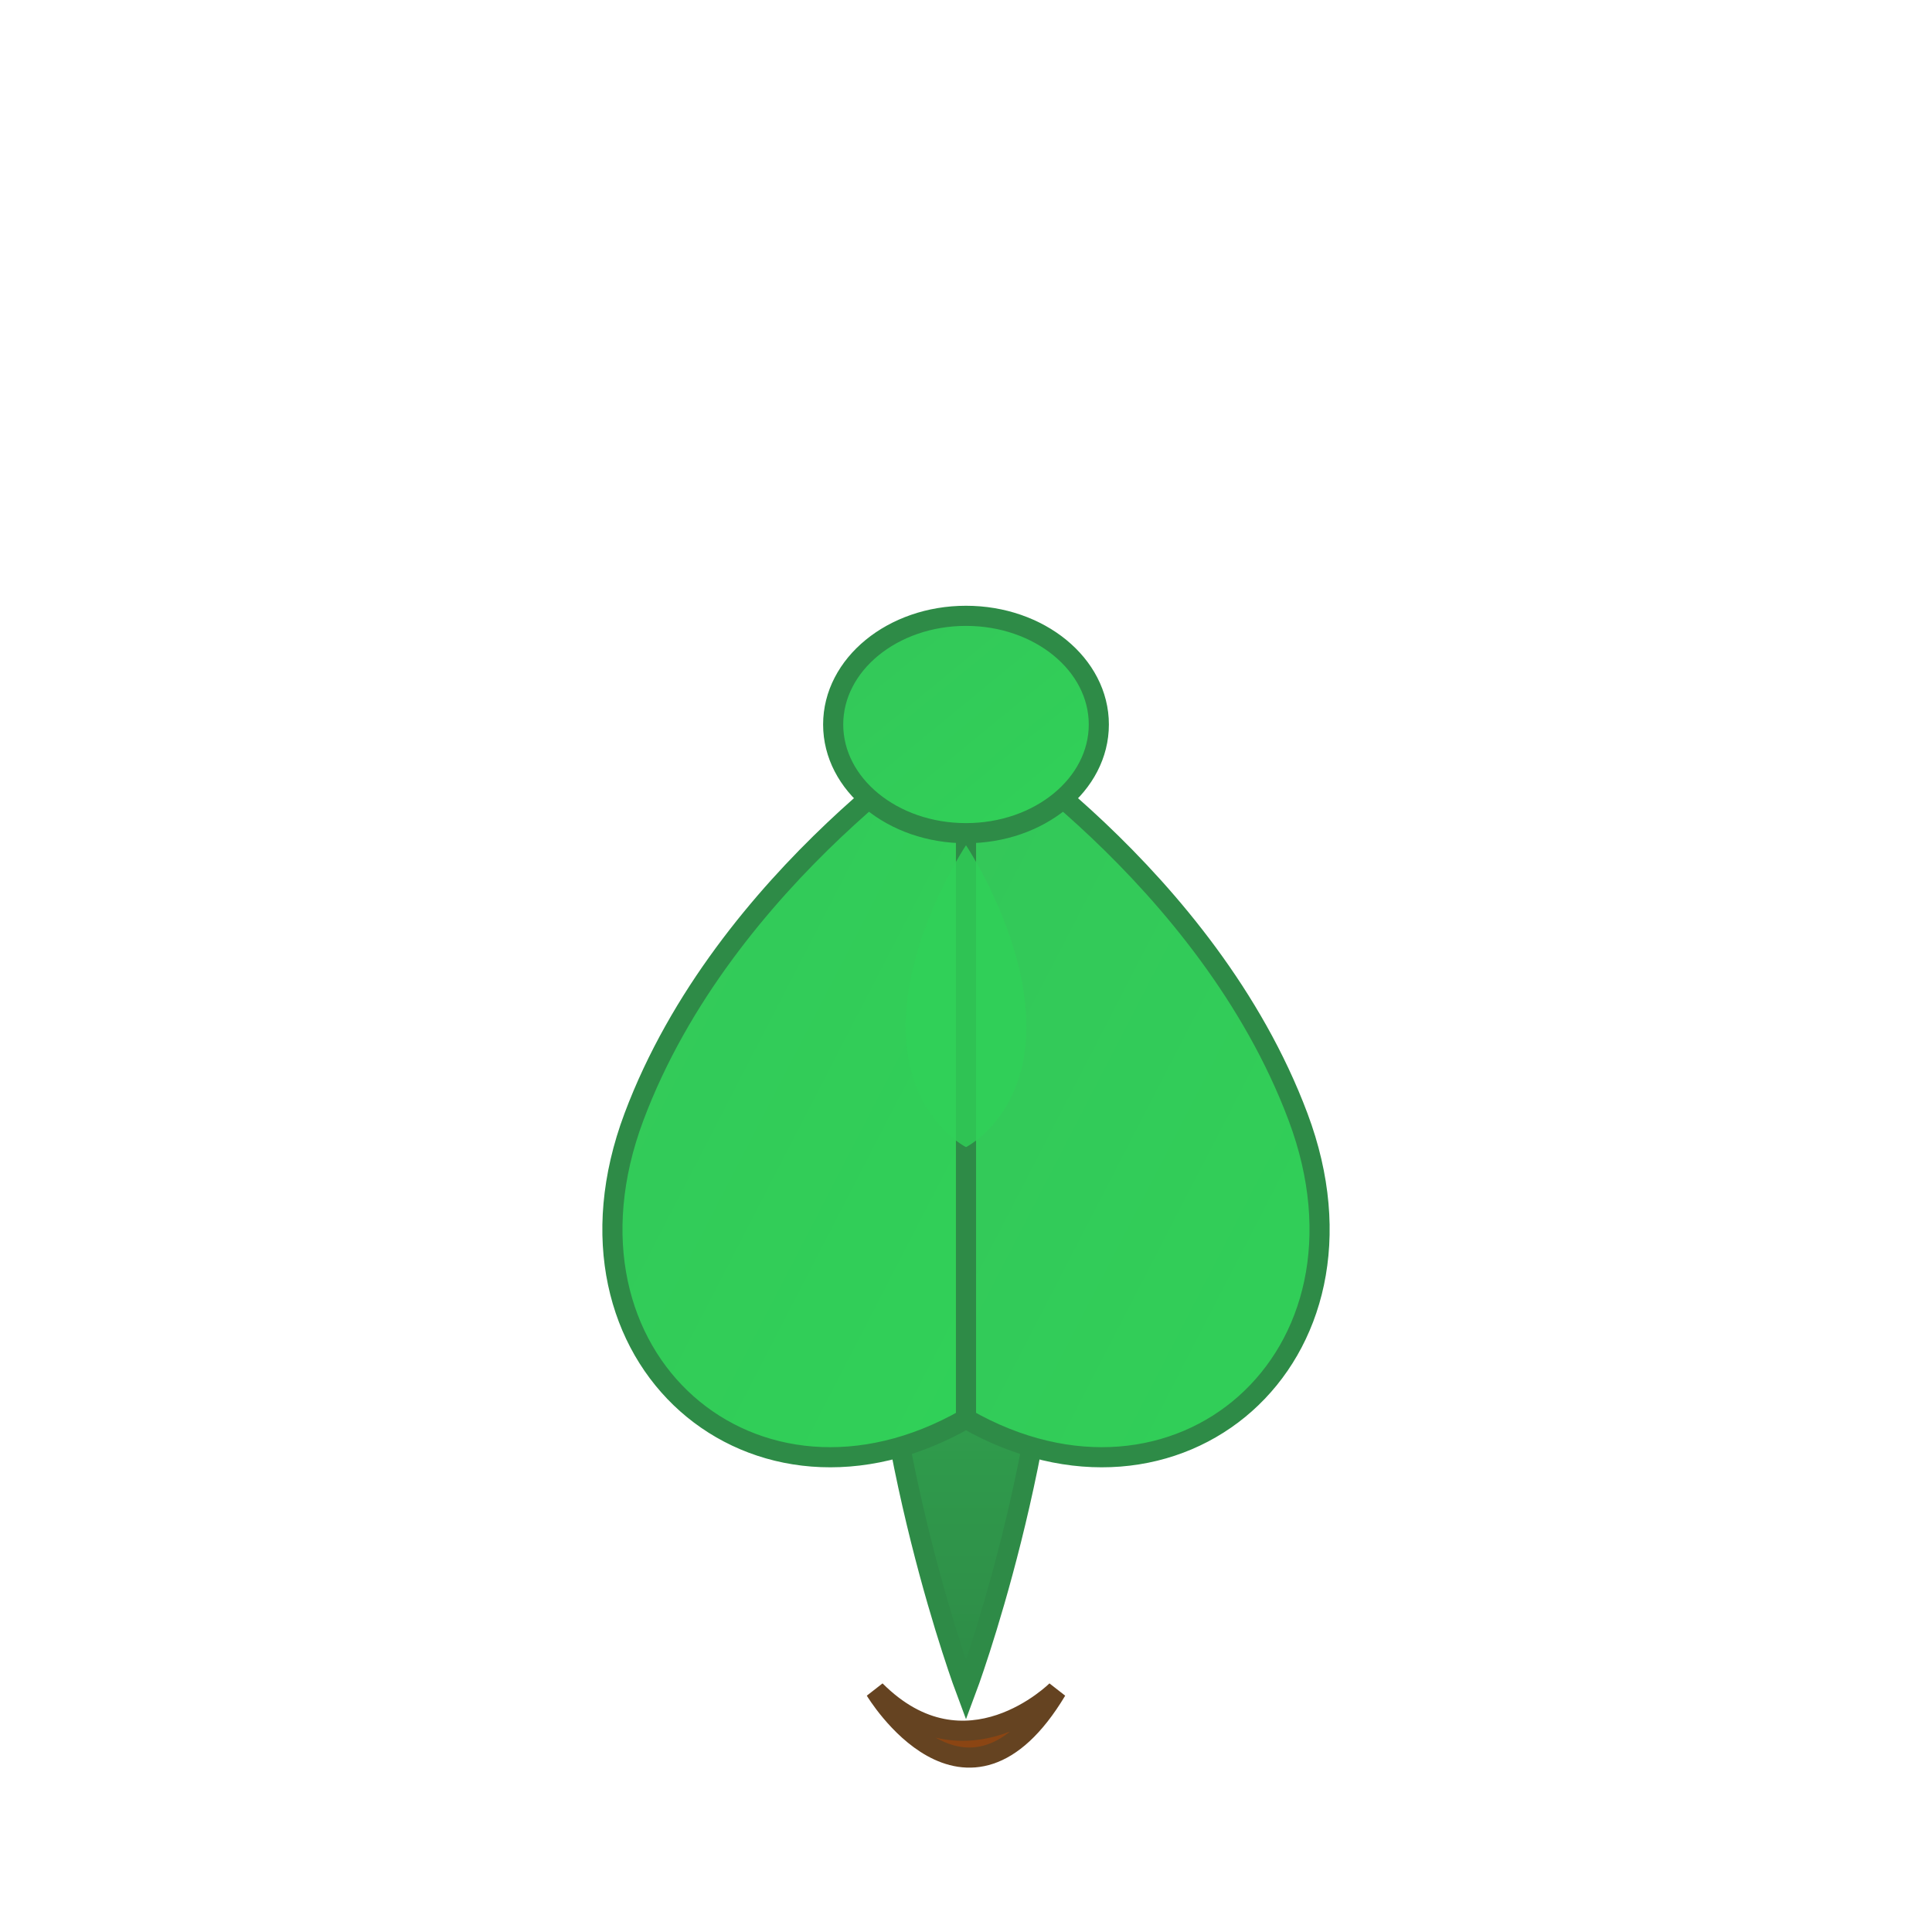 <svg width="48" height="48" viewBox="0 0 48 48" fill="none" xmlns="http://www.w3.org/2000/svg">
  <!-- 새싹 줄기 (그라데이션) -->
  <defs>
    <linearGradient id="stemGradient" x1="0%" y1="0%" x2="0%" y2="100%">
      <stop offset="0%" style="stop-color:#34C759;stop-opacity:1" />
      <stop offset="100%" style="stop-color:#2E8B47;stop-opacity:1" />
    </linearGradient>
    <linearGradient id="leafGradient" x1="0%" y1="0%" x2="100%" y2="100%">
      <stop offset="0%" style="stop-color:#34C759;stop-opacity:1" />
      <stop offset="100%" style="stop-color:#30D158;stop-opacity:1" />
    </linearGradient>
  </defs>
  
  <!-- 새싹 줄기 -->
  <path d="M24 42C24 42 26.25 36 26.25 30C26.25 24 24 18 24 18C24 18 21.75 24 21.75 30C21.75 36 24 42 24 42Z" fill="url(#stemGradient)" stroke="#2E8B47" stroke-width="0.5"/>
  
  <!-- 왼쪽 잎사귀 -->
  <path d="M24 18C24 18 18 21.75 15.75 27.75C13.5 33.75 18.75 38.25 24 35.25C24 35.25 24 30 24 18Z" fill="url(#leafGradient)" stroke="#2E8B47" stroke-width="0.5"/>
  
  <!-- 오른쪽 잎사귀 -->
  <path d="M24 18C24 18 30 21.75 32.25 27.75C34.5 33.75 29.25 38.25 24 35.25C24 35.25 24 30 24 18Z" fill="url(#leafGradient)" stroke="#2E8B47" stroke-width="0.5"/>
  
  <!-- 새싹 끝 부분 (둥근 모양) -->
  <ellipse cx="24" cy="18" rx="3.3" ry="2.7" fill="url(#leafGradient)" stroke="#2E8B47" stroke-width="0.5"/>
  
  <!-- 흙/뿌리 부분 -->
  <path d="M21.75 42C21.75 42 24 45.75 26.25 42C26.25 42 24 44.25 21.75 42Z" fill="#8B4513" stroke="#654321" stroke-width="0.5"/>
  
  <!-- 작은 잎사귀 장식 -->
  <path d="M24 21C24 21 22.5 23.25 22.5 25.5C22.5 27.75 24 28.5 24 28.5C24 28.5 25.5 27.75 25.5 25.5C25.5 23.25 24 21 24 21Z" fill="#30D158" opacity="0.8"/>
</svg>
